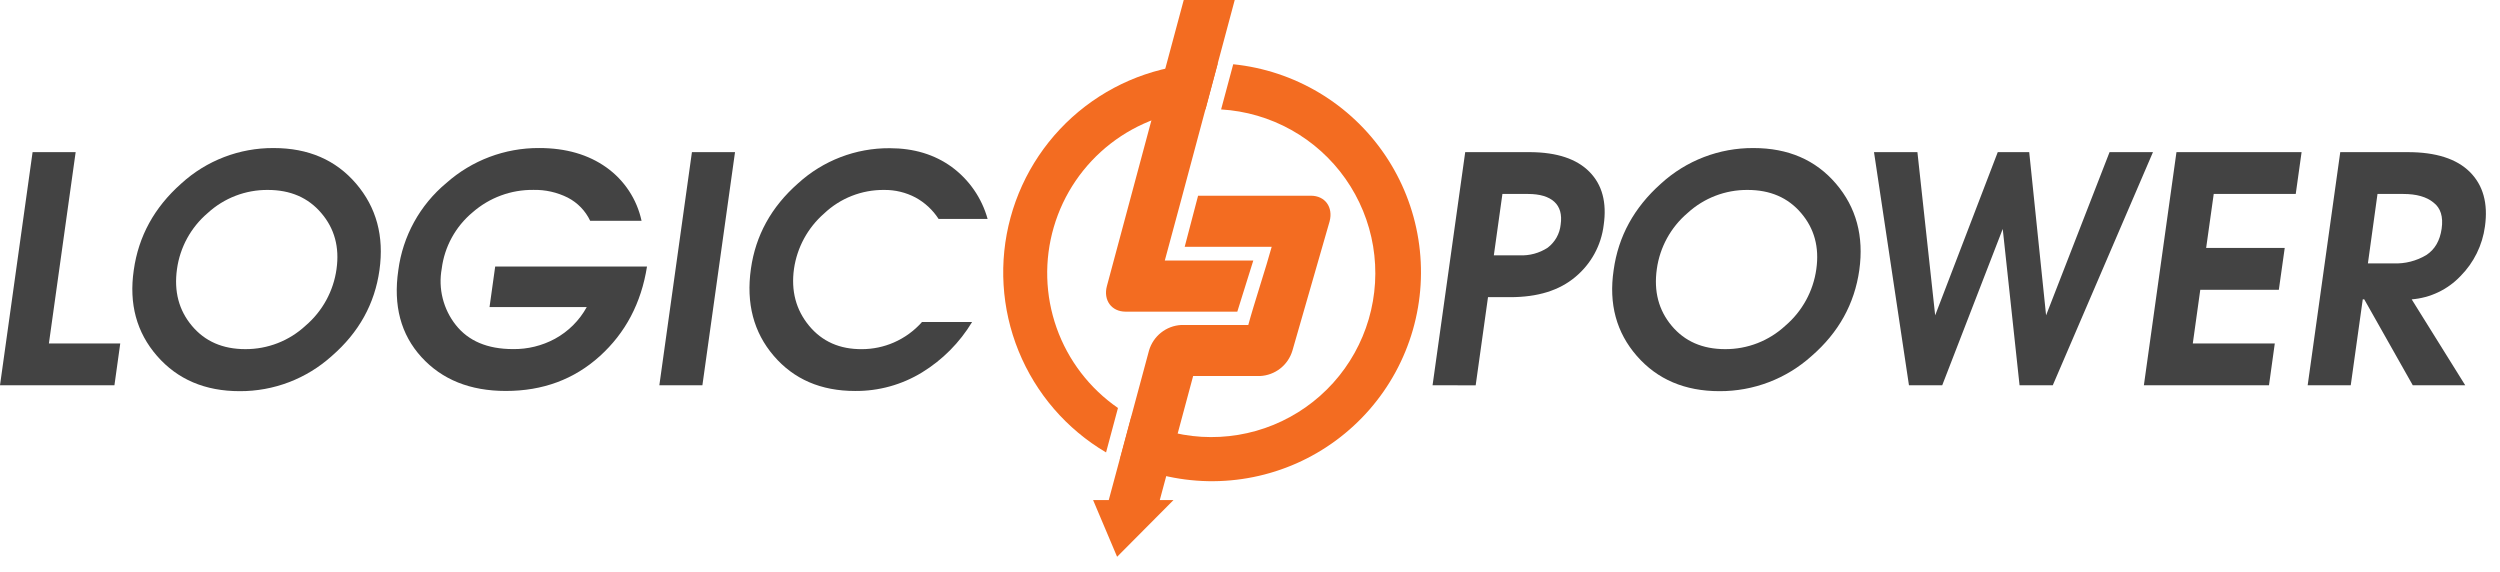 <svg width="118" height="27" viewBox="0 0 118 27" fill="none" xmlns="http://www.w3.org/2000/svg">
<path fill-rule="evenodd" clip-rule="evenodd" d="M12.918 6.988C14.553 6.988 15.849 7.548 16.808 8.668C17.767 9.788 18.135 11.148 17.911 12.748C17.688 14.343 16.938 15.694 15.663 16.801C14.471 17.877 12.921 18.47 11.315 18.463C9.679 18.463 8.379 17.909 7.413 16.801C6.447 15.693 6.081 14.342 6.314 12.748C6.538 11.152 7.283 9.792 8.55 8.668C9.742 7.577 11.302 6.977 12.918 6.988ZM11.576 16.479C12.632 16.485 13.651 16.089 14.424 15.37C15.221 14.689 15.741 13.738 15.884 12.699C16.029 11.667 15.79 10.787 15.166 10.058C14.545 9.327 13.704 8.965 12.642 8.965C11.59 8.956 10.575 9.347 9.801 10.058C9.011 10.731 8.496 11.671 8.354 12.699C8.206 13.751 8.441 14.643 9.058 15.378C9.673 16.113 10.514 16.479 11.576 16.479Z" fill="#434343"/>
<path fill-rule="evenodd" clip-rule="evenodd" d="M0 18.185L1.538 7.181H3.571L2.308 16.211H5.676L5.401 18.185H0Z" fill="#434343"/>
<path fill-rule="evenodd" clip-rule="evenodd" d="M23.373 12.579H30.539C30.267 14.302 29.524 15.712 28.312 16.809C27.099 17.906 25.62 18.454 23.875 18.453C22.192 18.453 20.864 17.92 19.892 16.854C18.92 15.789 18.556 14.423 18.8 12.757C19.009 11.148 19.818 9.677 21.066 8.639C22.273 7.567 23.833 6.979 25.447 6.987C26.706 6.987 27.764 7.292 28.62 7.901C29.469 8.505 30.062 9.404 30.282 10.423H27.857C27.634 9.952 27.263 9.567 26.799 9.328C26.297 9.076 25.74 8.951 25.178 8.963C24.124 8.95 23.102 9.327 22.308 10.021C21.502 10.692 20.98 11.644 20.849 12.684C20.765 13.149 20.78 13.626 20.895 14.083C21.01 14.541 21.22 14.969 21.513 15.339C22.11 16.095 23.007 16.475 24.207 16.477C24.899 16.488 25.583 16.321 26.192 15.992C26.826 15.646 27.348 15.126 27.695 14.493H23.106L23.373 12.579Z" fill="#434343"/>
<path fill-rule="evenodd" clip-rule="evenodd" d="M31.121 18.185L32.659 7.181H34.693L33.153 18.185H31.121Z" fill="#434343"/>
<path fill-rule="evenodd" clip-rule="evenodd" d="M46.615 10.334H44.302C44.029 9.911 43.654 9.563 43.212 9.322C42.755 9.081 42.246 8.959 41.73 8.965C40.676 8.954 39.659 9.354 38.895 10.08C38.127 10.752 37.624 11.675 37.477 12.685C37.331 13.725 37.567 14.621 38.185 15.371C38.804 16.121 39.64 16.491 40.693 16.48C41.207 16.478 41.715 16.372 42.186 16.167C42.696 15.945 43.151 15.614 43.52 15.197H45.884C45.299 16.169 44.488 16.985 43.521 17.578C42.57 18.16 41.474 18.464 40.359 18.454C38.748 18.454 37.468 17.901 36.519 16.793C35.57 15.685 35.212 14.316 35.443 12.688C35.664 11.112 36.405 9.768 37.666 8.657C38.847 7.579 40.392 6.985 41.992 6.995C43.132 6.995 44.108 7.29 44.923 7.881C45.746 8.486 46.342 9.35 46.615 10.334Z" fill="#434343"/>
<path fill-rule="evenodd" clip-rule="evenodd" d="M67.617 18.185L69.158 7.181H72.237C73.492 7.191 74.42 7.5 75.022 8.11C75.623 8.719 75.847 9.555 75.695 10.618C75.579 11.577 75.1 12.456 74.355 13.073C73.601 13.71 72.575 14.028 71.276 14.026H70.234L69.652 18.187L67.617 18.185ZM70.914 9.155L70.509 12.051H71.717C72.188 12.075 72.655 11.949 73.05 11.692C73.221 11.562 73.364 11.398 73.47 11.211C73.575 11.024 73.641 10.816 73.663 10.603C73.732 10.127 73.631 9.767 73.361 9.521C73.092 9.278 72.678 9.155 72.122 9.155H70.914Z" fill="#434343"/>
<path fill-rule="evenodd" clip-rule="evenodd" d="M82.766 6.988C84.4 6.988 85.697 7.548 86.656 8.668C87.615 9.788 87.982 11.148 87.759 12.748C87.533 14.343 86.784 15.694 85.511 16.801C84.318 17.877 82.767 18.47 81.161 18.463C79.527 18.463 78.226 17.909 77.259 16.801C76.292 15.693 75.927 14.342 76.164 12.748C76.384 11.152 77.132 9.794 78.397 8.668C79.589 7.577 81.15 6.977 82.766 6.988ZM81.423 16.479C82.479 16.486 83.498 16.089 84.272 15.37C85.069 14.688 85.588 13.738 85.731 12.699C85.876 11.667 85.637 10.787 85.014 10.058C84.393 9.327 83.55 8.965 82.489 8.965C81.438 8.956 80.423 9.347 79.649 10.058C78.859 10.731 78.344 11.671 78.202 12.699C78.053 13.751 78.288 14.643 78.904 15.378C79.52 16.113 80.362 16.479 81.423 16.479Z" fill="#434343"/>
<path fill-rule="evenodd" clip-rule="evenodd" d="M90.103 18.185L88.453 7.181H90.502L91.34 14.884L94.294 7.181H95.779L96.575 14.884L99.571 7.181H101.62L96.891 18.185H95.323L94.529 10.806L91.673 18.185H90.103Z" fill="#434343"/>
<path fill-rule="evenodd" clip-rule="evenodd" d="M101.191 18.185L102.729 7.181H108.635L108.359 9.155H104.488L104.13 11.704H107.839L107.561 13.678H103.853L103.5 16.211H107.37L107.096 18.185H101.191Z" fill="#434343"/>
<path fill-rule="evenodd" clip-rule="evenodd" d="M108.922 18.185L110.46 7.181H113.646C114.973 7.181 115.95 7.493 116.577 8.117C117.204 8.742 117.442 9.598 117.29 10.686C117.171 11.572 116.767 12.395 116.137 13.03C115.531 13.669 114.71 14.06 113.832 14.13L116.359 18.185H113.883L111.593 14.13H111.522L110.955 18.185H108.922ZM112.218 9.155L111.765 12.432H112.974C113.517 12.455 114.054 12.318 114.521 12.039C114.924 11.777 115.165 11.361 115.246 10.794C115.327 10.227 115.198 9.815 114.859 9.559C114.534 9.29 114.059 9.155 113.433 9.155H112.218Z" fill="#434343"/>
<path fill-rule="evenodd" clip-rule="evenodd" d="M55.739 9.482L58.279 0H55.872L52.246 13.502C52.068 14.167 52.462 14.71 53.127 14.71H58.401L59.156 12.296H54.979L55.739 9.482Z" fill="#F36C21"/>
<path fill-rule="evenodd" clip-rule="evenodd" d="M61.876 9.238C62.542 9.238 62.934 9.778 62.758 10.447L61.003 16.547C60.904 16.881 60.704 17.176 60.431 17.391C60.158 17.606 59.824 17.731 59.477 17.748H56.316C55.916 19.244 55.149 22.08 54.742 23.603H55.389L52.727 26.28L51.594 23.603H52.333L54.233 16.547C54.33 16.213 54.529 15.916 54.802 15.7C55.075 15.483 55.409 15.357 55.758 15.339H58.919C59.161 14.432 59.781 12.55 60.024 11.648H55.918L56.549 9.24L61.876 9.238Z" fill="#F36C21"/>
<path fill-rule="evenodd" clip-rule="evenodd" d="M52.768 19.257C51.429 18.332 50.416 17.009 49.872 15.476C49.329 13.942 49.282 12.277 49.74 10.715C50.197 9.154 51.135 7.776 52.42 6.779C53.706 5.781 55.273 5.214 56.899 5.158L57.479 2.99C57.387 2.99 57.296 2.99 57.204 2.99C55.041 2.993 52.939 3.707 51.221 5.021C49.504 6.336 48.266 8.178 47.698 10.265C47.13 12.352 47.263 14.568 48.078 16.571C48.893 18.575 50.343 20.255 52.206 21.354L52.768 19.257Z" fill="#F36C21"/>
<path fill-rule="evenodd" clip-rule="evenodd" d="M58.208 3.033L57.636 5.165C58.796 5.234 59.927 5.564 60.943 6.13C61.959 6.696 62.834 7.483 63.504 8.434C64.173 9.385 64.62 10.475 64.811 11.622C65.001 12.769 64.931 13.944 64.605 15.061C64.279 16.177 63.706 17.205 62.928 18.07C62.15 18.934 61.187 19.612 60.111 20.053C59.035 20.494 57.873 20.686 56.712 20.617C55.551 20.547 54.421 20.217 53.405 19.65L52.855 21.702C54.151 22.338 55.569 22.682 57.012 22.711C58.454 22.739 59.886 22.45 61.205 21.866C62.523 21.281 63.698 20.413 64.645 19.325C65.593 18.237 66.29 16.954 66.688 15.568C67.086 14.181 67.175 12.723 66.948 11.299C66.722 9.874 66.185 8.516 65.377 7.321C64.569 6.125 63.508 5.122 62.27 4.381C61.032 3.641 59.647 3.18 58.211 3.033" fill="#F36C21"/>
</svg>
